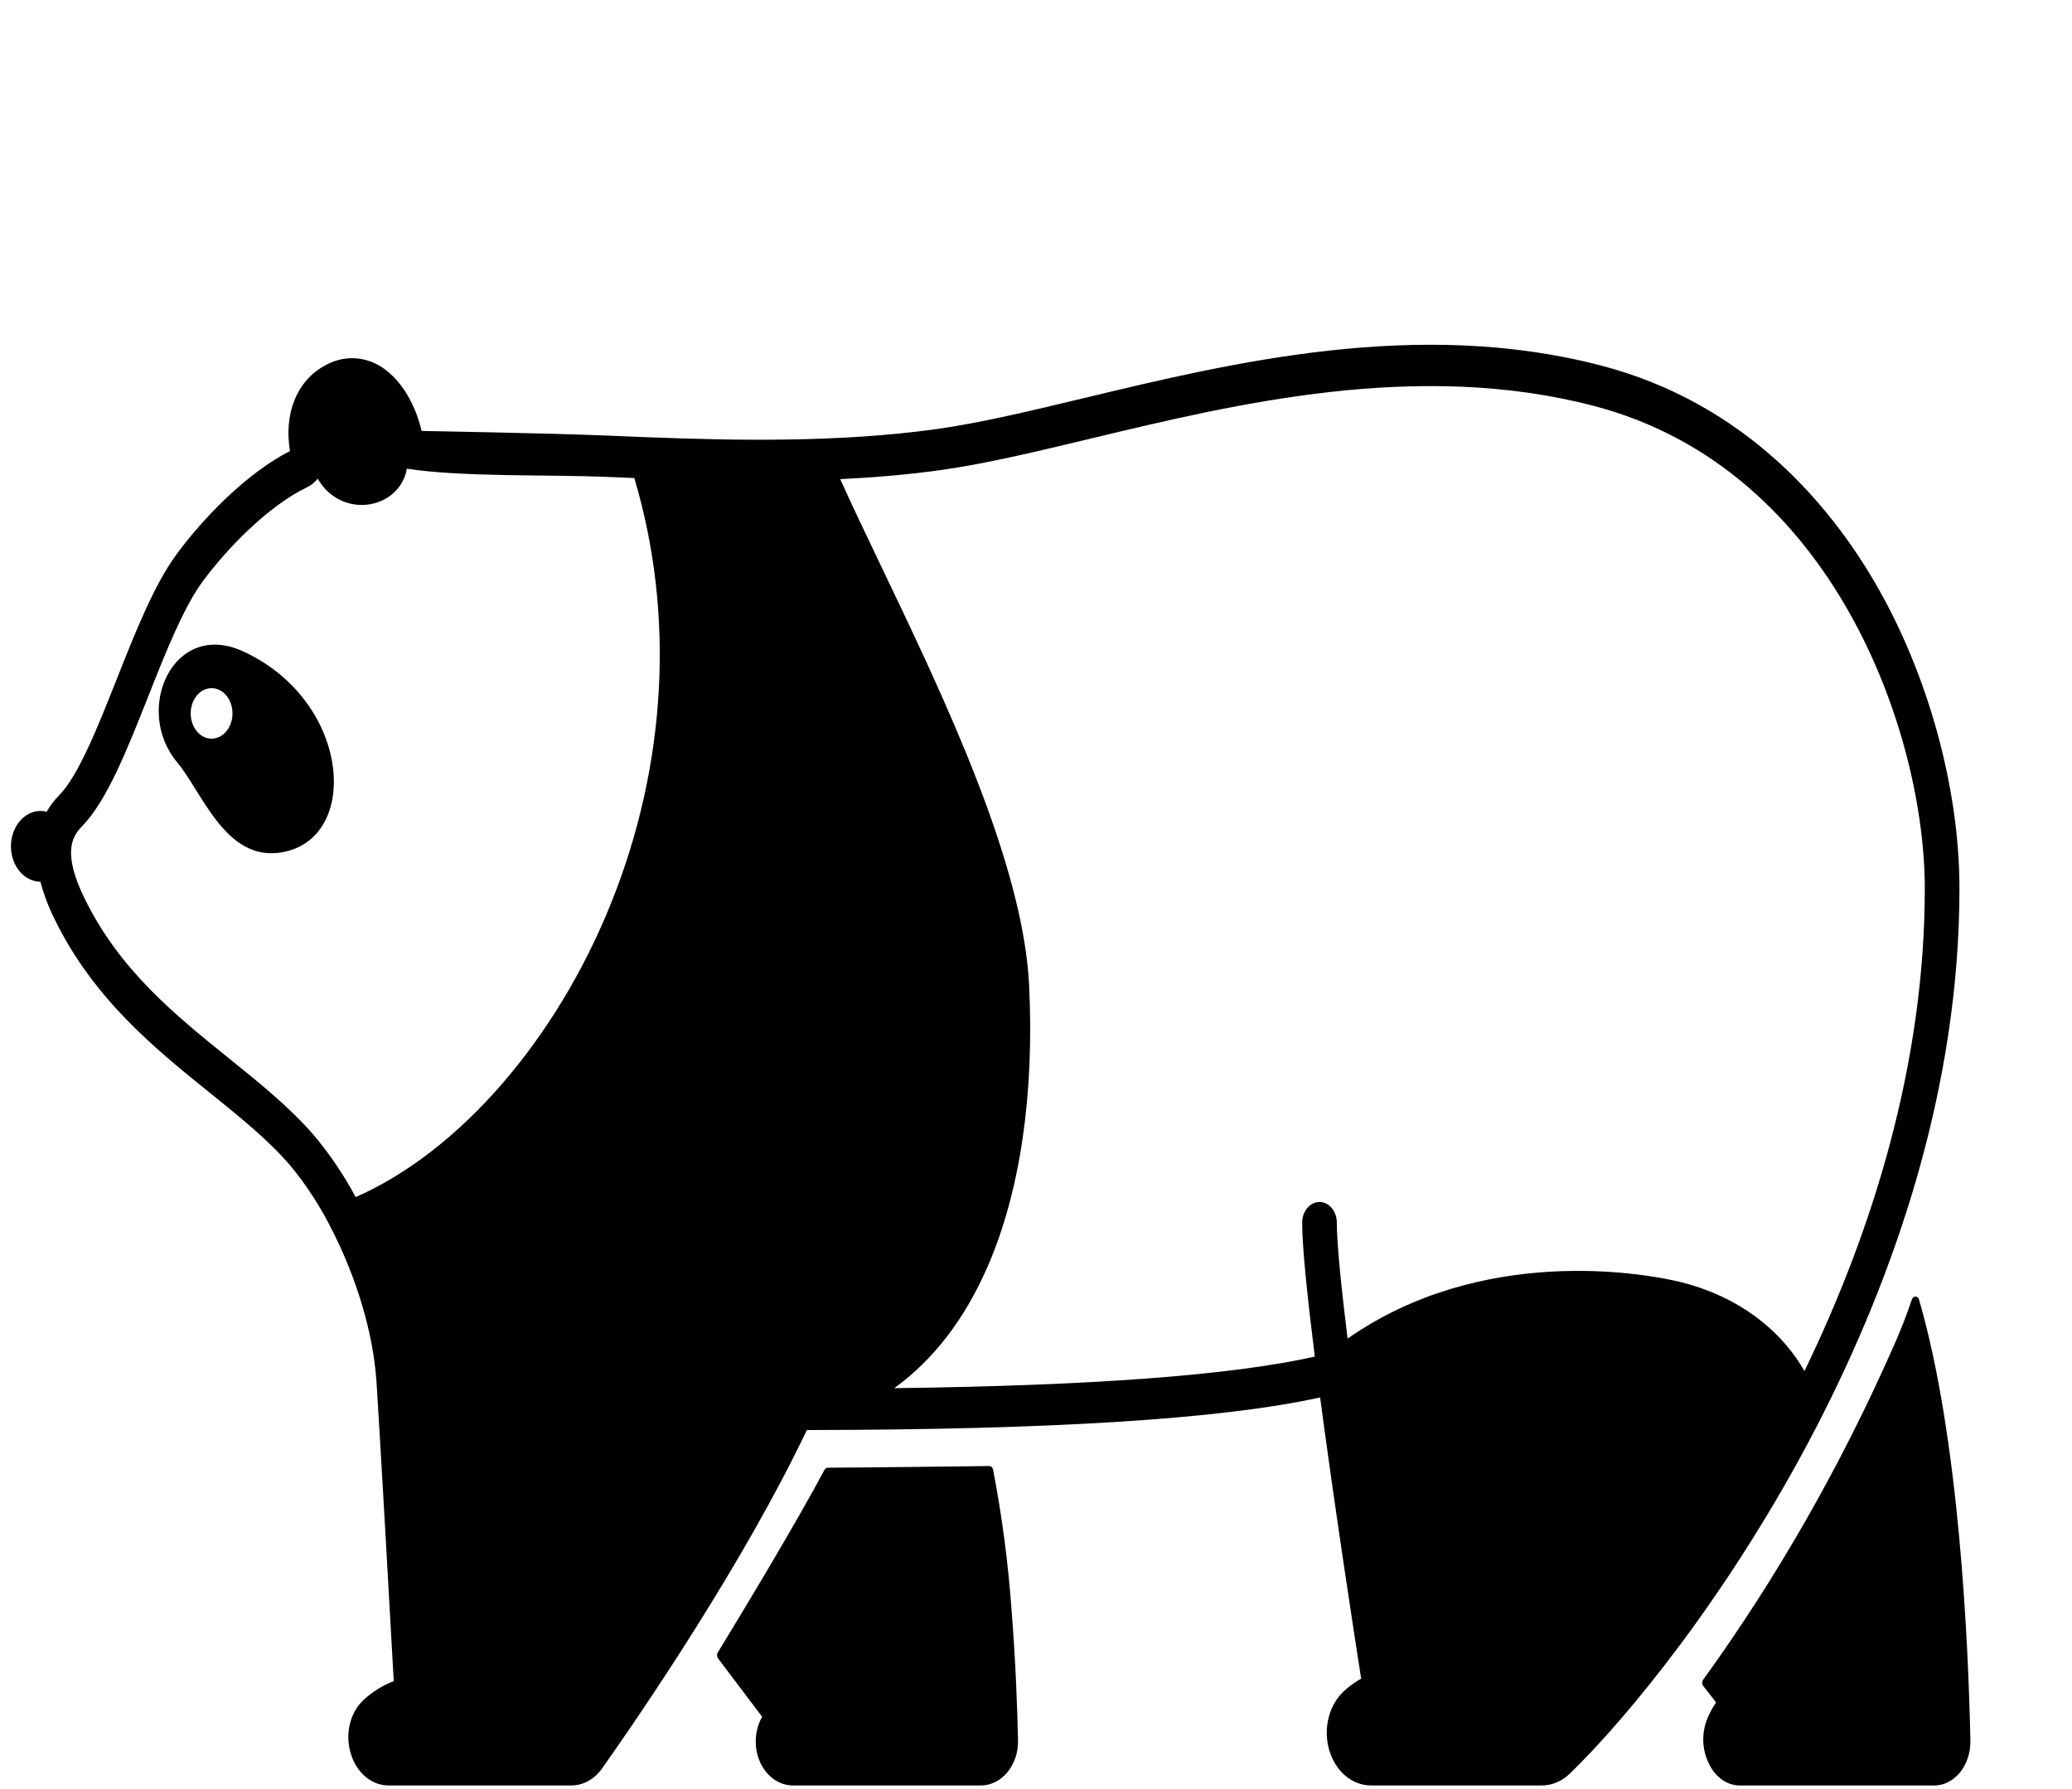 <svg width="161" height="139" viewBox="0 0 161 139" fill="none" xmlns="http://www.w3.org/2000/svg">
<g clip-path="url(#clip0_153_78)">
<path d="M141.16 110.81C147.278 98.979 152.255 84.471 152.255 69.008C152.255 61.241 149.828 52.412 145.765 45.391C142.211 39.251 135.622 31.319 124.401 28.394C110.202 24.694 95.815 28.145 84.255 30.918C80.077 31.92 76.131 32.867 72.751 33.335C65.171 34.384 57.162 34.23 50.278 33.964H50.273C49.196 33.922 48.144 33.878 47.128 33.836C42.779 33.652 32.761 33.476 32.761 33.476C32.215 31.152 30.969 29.248 29.413 28.369C28.754 28.003 28.035 27.818 27.308 27.826C26.581 27.835 25.864 28.037 25.211 28.419C23.072 29.574 22.046 32.139 22.531 35.036C19.103 36.796 15.753 40.299 13.722 43.053C11.978 45.418 10.499 49.152 9.068 52.763C7.611 56.44 6.105 60.243 4.598 61.778C4.229 62.151 3.903 62.58 3.627 63.054C3.622 63.054 3.618 63.051 3.613 63.05C3.297 62.974 2.972 62.978 2.658 63.06C2.344 63.143 2.049 63.303 1.79 63.53C1.531 63.757 1.314 64.046 1.155 64.379C0.995 64.711 0.895 65.08 0.862 65.461C0.829 65.842 0.863 66.227 0.962 66.592C1.061 66.956 1.223 67.292 1.437 67.578C1.651 67.863 1.913 68.092 2.206 68.25C2.499 68.408 2.817 68.491 3.138 68.494C3.41 69.505 3.778 70.475 4.234 71.386C7.267 77.608 12.066 81.476 16.299 84.888C18.633 86.769 20.837 88.546 22.544 90.53C23.825 92.071 24.94 93.796 25.861 95.667C25.872 95.691 25.885 95.711 25.896 95.734C27.629 99.19 29.004 103.406 29.261 107.433C29.585 112.52 30.354 126.257 30.595 130.596C29.761 130.912 28.978 131.396 28.282 132.027C27.763 132.495 27.383 133.146 27.195 133.888C27.008 134.629 27.023 135.423 27.239 136.153C27.444 136.899 27.843 137.547 28.378 138.005C28.912 138.463 29.555 138.706 30.214 138.7H44.392C44.849 138.701 45.3 138.582 45.714 138.352C46.128 138.123 46.495 137.788 46.789 137.371C49.924 132.928 57.746 121.478 62.696 111.09C81.857 111.067 94.944 110.239 102.577 108.558C103.714 117.124 105.216 126.883 105.765 130.403C105.291 130.667 104.843 130.992 104.428 131.373C103.861 131.894 103.445 132.613 103.239 133.43C103.032 134.247 103.045 135.121 103.276 135.929C103.507 136.737 103.944 137.438 104.526 137.935C105.108 138.432 105.807 138.699 106.523 138.699H119.812C120.598 138.698 121.361 138.377 121.972 137.788C126.355 133.552 134.374 123.875 141.061 111.004C141.098 110.942 141.131 110.878 141.16 110.81ZM47.507 70.1C43.22 80.805 35.674 89.463 27.637 92.995C26.714 91.274 25.637 89.678 24.426 88.234C22.546 86.049 20.245 84.194 17.809 82.231C13.62 78.854 9.287 75.362 6.563 69.775C4.905 66.374 5.524 65.057 6.348 64.218C8.295 62.235 9.854 58.299 11.505 54.132C12.855 50.722 14.252 47.196 15.746 45.172C17.554 42.72 20.769 39.329 23.88 37.843C24.185 37.696 24.46 37.471 24.684 37.184C26.385 40.146 30.436 39.709 31.453 37.012C31.523 36.818 31.576 36.616 31.609 36.408C35.891 37.072 42.712 36.859 47.033 37.042C47.766 37.073 48.521 37.105 49.286 37.135C52.437 47.679 51.815 59.342 47.507 70.1ZM130.128 99.489C127.618 98.933 115.16 96.688 104.711 103.986C104.214 99.961 103.875 96.615 103.875 94.979C103.875 94.553 103.733 94.145 103.481 93.844C103.228 93.544 102.886 93.375 102.529 93.375C102.172 93.375 101.829 93.544 101.577 93.844C101.324 94.145 101.182 94.553 101.182 94.979C101.182 96.878 101.589 100.793 102.166 105.386C95.647 106.838 84.896 107.645 69.486 107.837C72.553 105.617 75 102.431 76.786 98.287C79.274 92.52 80.374 85.005 79.966 76.556C79.507 67.037 73.368 54.215 68.435 43.914C67.293 41.529 66.199 39.244 65.288 37.222C67.882 37.095 70.491 36.878 73.06 36.522C76.551 36.039 80.551 35.079 84.785 34.062C96.098 31.348 110.177 27.97 123.825 31.527C142.574 36.416 149.562 57.111 149.562 69.008C149.562 82.701 145.478 95.64 140.21 106.511C138.663 103.755 135.439 100.666 130.128 99.489Z" fill="black"/>
<path d="M18.895 50.602C13.476 48.107 10.325 55.114 13.773 59.23C15.659 61.479 17.452 66.69 21.55 66.258C28.06 65.573 27.461 54.541 18.895 50.602ZM16.441 57.382C16.119 57.382 15.805 57.267 15.538 57.051C15.271 56.836 15.062 56.529 14.94 56.171C14.816 55.812 14.784 55.418 14.847 55.037C14.91 54.657 15.065 54.307 15.292 54.033C15.519 53.758 15.809 53.571 16.124 53.496C16.439 53.42 16.765 53.459 17.062 53.607C17.359 53.756 17.613 54.007 17.792 54.33C17.97 54.653 18.066 55.032 18.066 55.42C18.065 55.94 17.894 56.439 17.59 56.807C17.285 57.175 16.872 57.382 16.441 57.382Z" fill="black"/>
<path d="M77.164 114.161C77.147 114.082 77.109 114.012 77.054 113.962C77 113.912 76.933 113.886 76.864 113.887C75.394 113.905 67.616 114.001 64.318 114.017C64.267 114.016 64.217 114.032 64.173 114.061C64.128 114.09 64.091 114.132 64.064 114.183C61.944 118.16 58.226 124.35 55.77 128.379C55.73 128.445 55.709 128.526 55.713 128.607C55.717 128.689 55.745 128.767 55.791 128.827L59.223 133.368L59.186 133.433C59.174 133.458 59.159 133.483 59.146 133.508C58.879 134.026 58.733 134.619 58.723 135.225C58.714 135.832 58.842 136.431 59.093 136.959C59.345 137.488 59.712 137.929 60.155 138.235C60.599 138.541 61.103 138.702 61.617 138.701H76.211C76.597 138.701 76.979 138.61 77.335 138.432C77.69 138.255 78.012 137.996 78.282 137.67C78.551 137.343 78.763 136.957 78.904 136.533C79.045 136.108 79.113 135.655 79.103 135.2C79.054 132.852 78.926 129.167 78.608 125.167C78.345 121.463 77.863 117.785 77.164 114.161Z" fill="black"/>
<path d="M149.114 100.962C149.095 100.893 149.058 100.833 149.01 100.79C148.961 100.747 148.903 100.723 148.843 100.721C148.783 100.719 148.724 100.739 148.674 100.778C148.623 100.818 148.584 100.875 148.561 100.942C148.164 102.115 147.718 103.263 147.225 104.382C143.107 113.749 138.112 122.509 132.34 130.487C132.291 130.554 132.264 130.641 132.266 130.731C132.267 130.82 132.296 130.906 132.347 130.971L133.345 132.249C133.052 132.67 132.806 133.137 132.614 133.636C132.407 134.189 132.319 134.795 132.357 135.4C132.395 136.005 132.559 136.588 132.833 137.095C133.076 137.578 133.416 137.978 133.821 138.259C134.226 138.54 134.683 138.692 135.149 138.702H150.299C150.673 138.702 151.044 138.611 151.388 138.435C151.733 138.258 152.045 138 152.307 137.675C152.568 137.35 152.773 136.965 152.91 136.543C153.047 136.12 153.113 135.669 153.104 135.215C152.954 127.909 152.259 111.718 149.114 100.962Z" fill="black"/>
</g>
<defs>
<clipPath id="clip0_153_78">
<rect width="160.15" height="138.722" fill="white" transform="translate(0.85 0.278)"/>
</clipPath>
</defs>
</svg>
